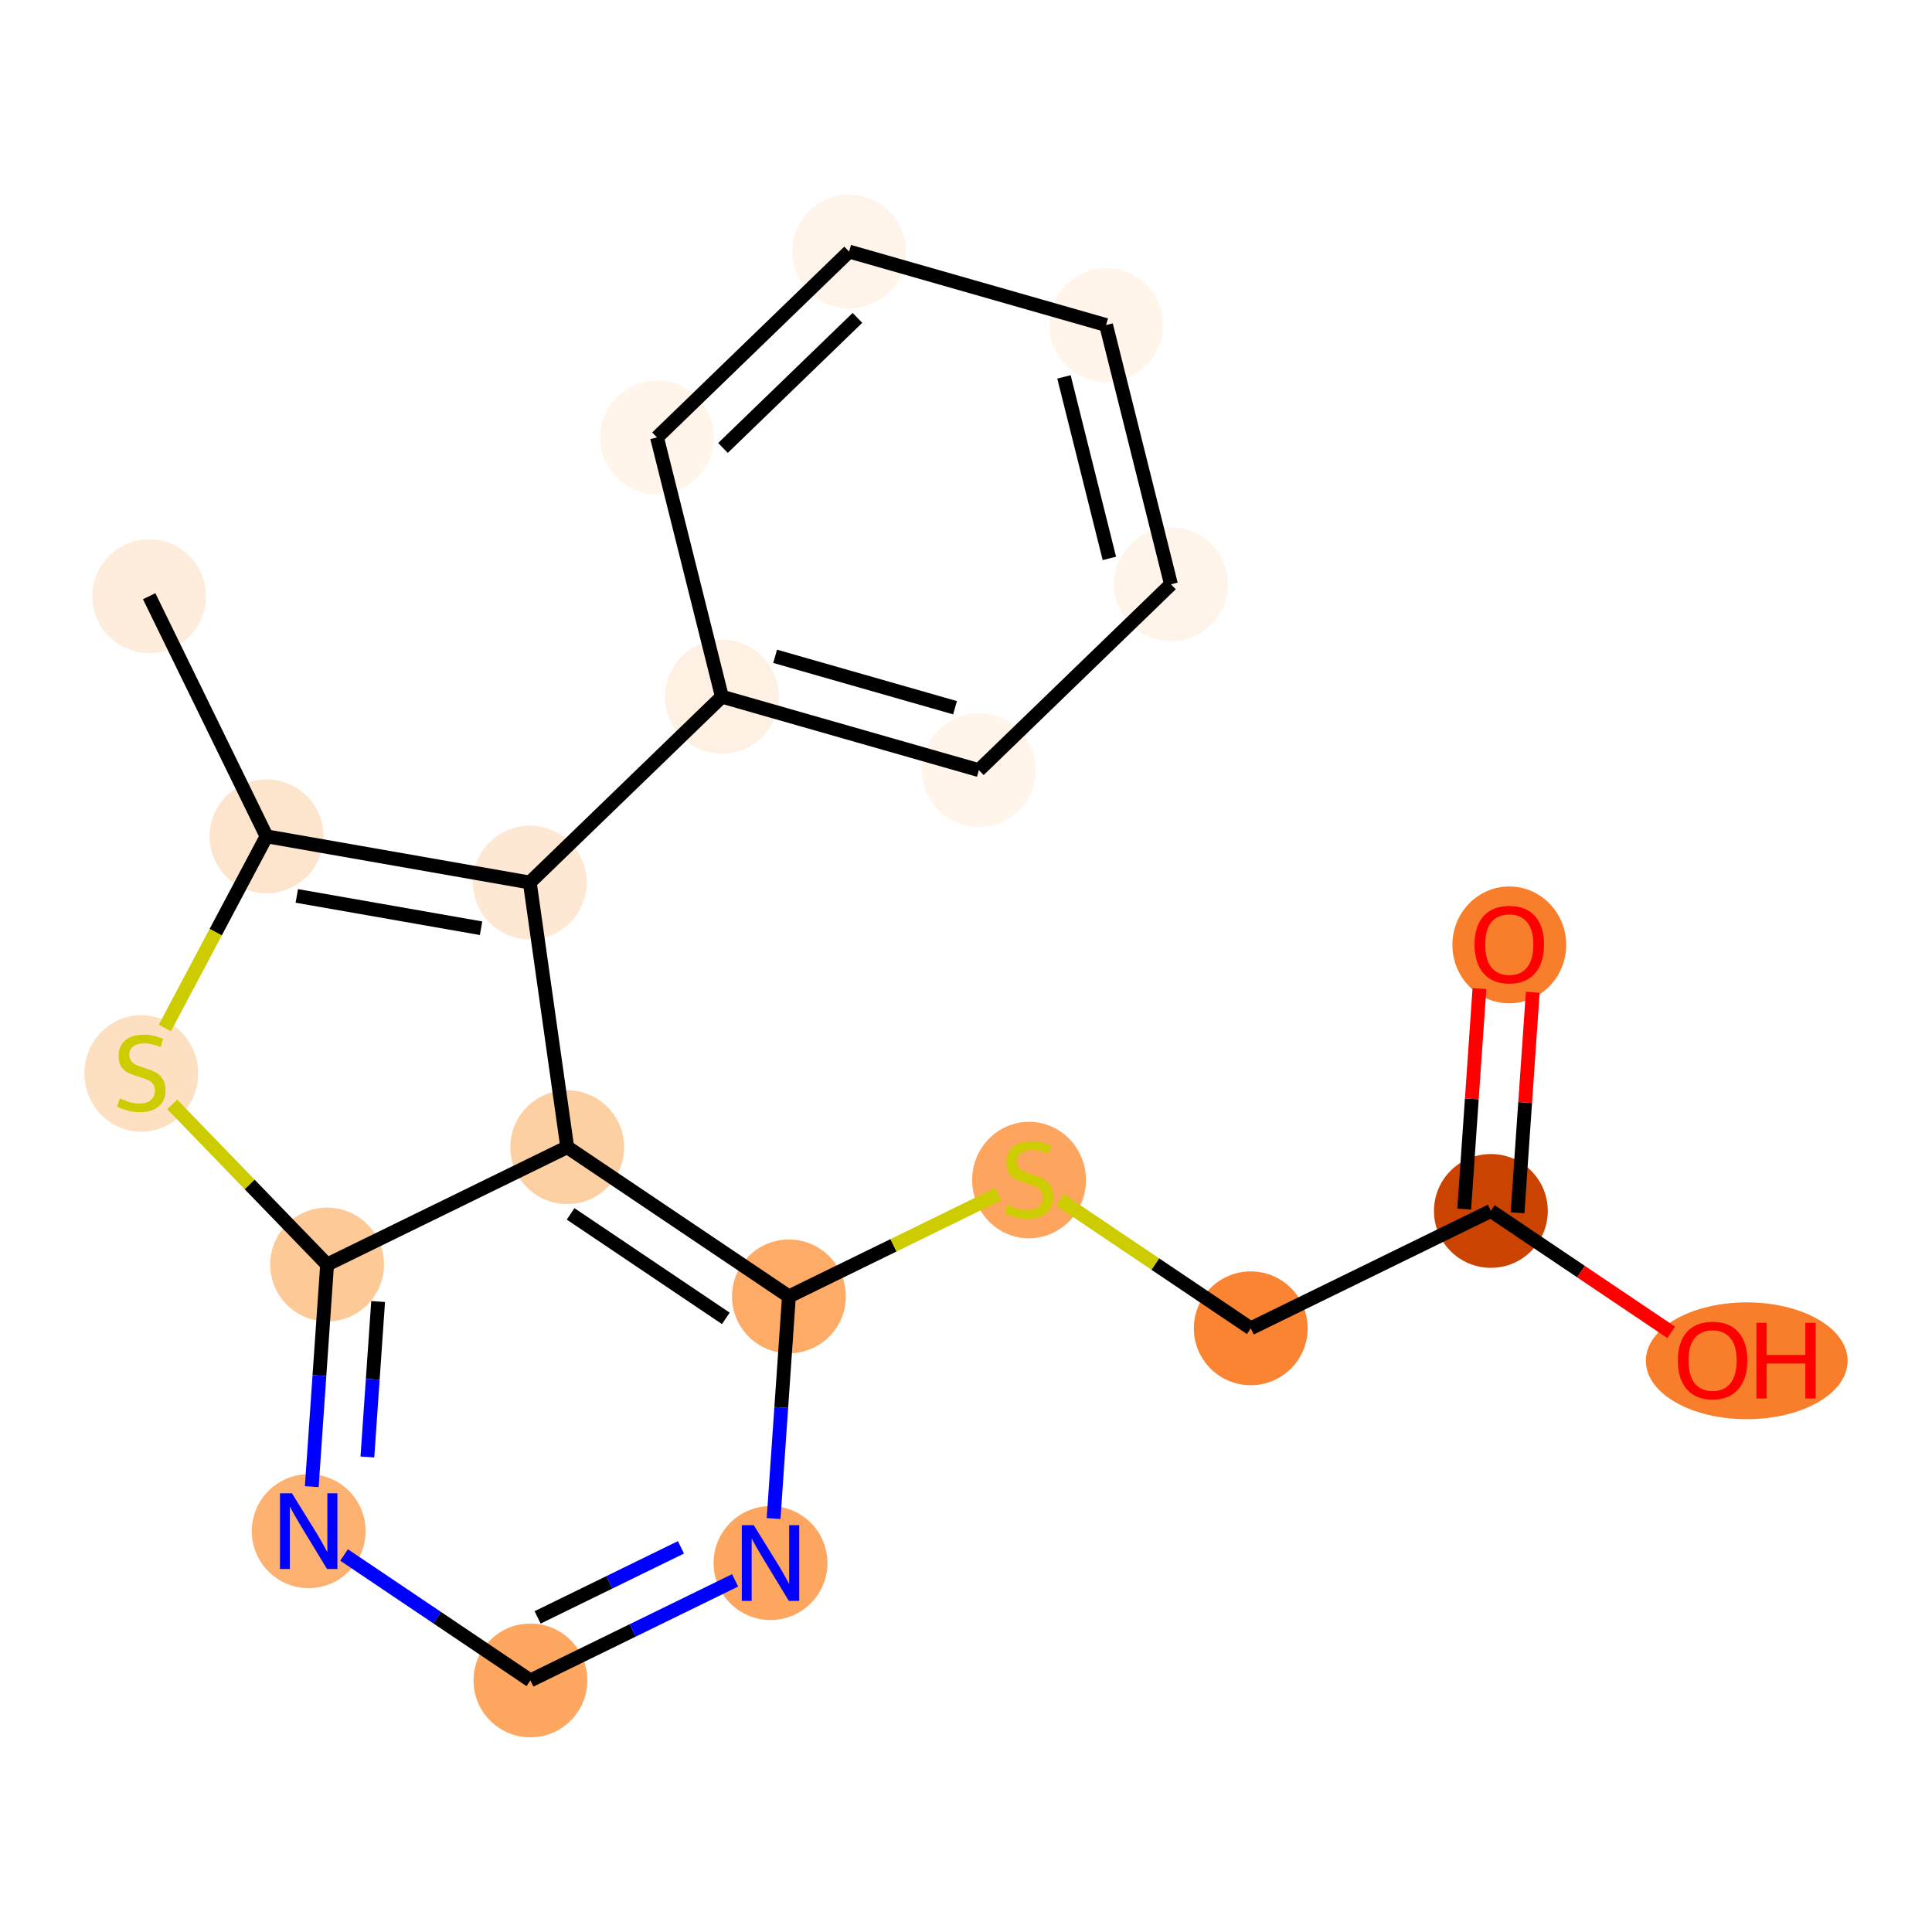 <?xml version='1.0' encoding='iso-8859-1'?>
<svg version='1.1' baseProfile='full'
              xmlns='http://www.w3.org/2000/svg'
                      xmlns:rdkit='http://www.rdkit.org/xml'
                      xmlns:xlink='http://www.w3.org/1999/xlink'
                  xml:space='preserve'
width='280px' height='280px' viewBox='0 0 280 280'>
<!-- END OF HEADER -->
<rect style='opacity:1.0;fill:#FFFFFF;stroke:none' width='280' height='280' x='0' y='0'> </rect>
<ellipse cx='21.619' cy='86.407' rx='7.747' ry='7.747'  style='fill:#FEEDDC;fill-rule:evenodd;stroke:#FEEDDC;stroke-width:1.0px;stroke-linecap:butt;stroke-linejoin:miter;stroke-opacity:1' />
<ellipse cx='38.63' cy='121.207' rx='7.747' ry='7.747'  style='fill:#FDE5CD;fill-rule:evenodd;stroke:#FDE5CD;stroke-width:1.0px;stroke-linecap:butt;stroke-linejoin:miter;stroke-opacity:1' />
<ellipse cx='20.474' cy='155.571' rx='7.747' ry='7.943'  style='fill:#FDDFC1;fill-rule:evenodd;stroke:#FDDFC1;stroke-width:1.0px;stroke-linecap:butt;stroke-linejoin:miter;stroke-opacity:1' />
<ellipse cx='47.406' cy='183.264' rx='7.747' ry='7.747'  style='fill:#FDC997;fill-rule:evenodd;stroke:#FDC997;stroke-width:1.0px;stroke-linecap:butt;stroke-linejoin:miter;stroke-opacity:1' />
<ellipse cx='44.737' cy='221.907' rx='7.747' ry='7.757'  style='fill:#FDB171;fill-rule:evenodd;stroke:#FDB171;stroke-width:1.0px;stroke-linecap:butt;stroke-linejoin:miter;stroke-opacity:1' />
<ellipse cx='76.869' cy='243.539' rx='7.747' ry='7.747'  style='fill:#FDA761;fill-rule:evenodd;stroke:#FDA761;stroke-width:1.0px;stroke-linecap:butt;stroke-linejoin:miter;stroke-opacity:1' />
<ellipse cx='111.669' cy='226.529' rx='7.747' ry='7.757'  style='fill:#FDA660;fill-rule:evenodd;stroke:#FDA660;stroke-width:1.0px;stroke-linecap:butt;stroke-linejoin:miter;stroke-opacity:1' />
<ellipse cx='114.337' cy='187.886' rx='7.747' ry='7.747'  style='fill:#FDAB67;fill-rule:evenodd;stroke:#FDAB67;stroke-width:1.0px;stroke-linecap:butt;stroke-linejoin:miter;stroke-opacity:1' />
<ellipse cx='149.137' cy='171.023' rx='7.747' ry='7.943'  style='fill:#FDA55E;fill-rule:evenodd;stroke:#FDA55E;stroke-width:1.0px;stroke-linecap:butt;stroke-linejoin:miter;stroke-opacity:1' />
<ellipse cx='181.269' cy='192.508' rx='7.747' ry='7.747'  style='fill:#FA8432;fill-rule:evenodd;stroke:#FA8432;stroke-width:1.0px;stroke-linecap:butt;stroke-linejoin:miter;stroke-opacity:1' />
<ellipse cx='216.069' cy='175.497' rx='7.747' ry='7.747'  style='fill:#CB4301;fill-rule:evenodd;stroke:#CB4301;stroke-width:1.0px;stroke-linecap:butt;stroke-linejoin:miter;stroke-opacity:1' />
<ellipse cx='218.737' cy='136.94' rx='7.747' ry='7.965'  style='fill:#F87E2B;fill-rule:evenodd;stroke:#F87E2B;stroke-width:1.0px;stroke-linecap:butt;stroke-linejoin:miter;stroke-opacity:1' />
<ellipse cx='253.151' cy='197.215' rx='14.122' ry='7.965'  style='fill:#F87E2B;fill-rule:evenodd;stroke:#F87E2B;stroke-width:1.0px;stroke-linecap:butt;stroke-linejoin:miter;stroke-opacity:1' />
<ellipse cx='82.206' cy='166.254' rx='7.747' ry='7.747'  style='fill:#FDD0A3;fill-rule:evenodd;stroke:#FDD0A3;stroke-width:1.0px;stroke-linecap:butt;stroke-linejoin:miter;stroke-opacity:1' />
<ellipse cx='76.782' cy='127.9' rx='7.747' ry='7.747'  style='fill:#FEE8D3;fill-rule:evenodd;stroke:#FEE8D3;stroke-width:1.0px;stroke-linecap:butt;stroke-linejoin:miter;stroke-opacity:1' />
<ellipse cx='104.622' cy='100.969' rx='7.747' ry='7.747'  style='fill:#FEF1E4;fill-rule:evenodd;stroke:#FEF1E4;stroke-width:1.0px;stroke-linecap:butt;stroke-linejoin:miter;stroke-opacity:1' />
<ellipse cx='141.866' cy='111.613' rx='7.747' ry='7.747'  style='fill:#FFF5EB;fill-rule:evenodd;stroke:#FFF5EB;stroke-width:1.0px;stroke-linecap:butt;stroke-linejoin:miter;stroke-opacity:1' />
<ellipse cx='169.706' cy='84.681' rx='7.747' ry='7.747'  style='fill:#FEF4EA;fill-rule:evenodd;stroke:#FEF4EA;stroke-width:1.0px;stroke-linecap:butt;stroke-linejoin:miter;stroke-opacity:1' />
<ellipse cx='160.302' cy='47.105' rx='7.747' ry='7.747'  style='fill:#FFF5EB;fill-rule:evenodd;stroke:#FFF5EB;stroke-width:1.0px;stroke-linecap:butt;stroke-linejoin:miter;stroke-opacity:1' />
<ellipse cx='123.059' cy='36.461' rx='7.747' ry='7.747'  style='fill:#FEF4EA;fill-rule:evenodd;stroke:#FEF4EA;stroke-width:1.0px;stroke-linecap:butt;stroke-linejoin:miter;stroke-opacity:1' />
<ellipse cx='95.219' cy='63.392' rx='7.747' ry='7.747'  style='fill:#FFF5EB;fill-rule:evenodd;stroke:#FFF5EB;stroke-width:1.0px;stroke-linecap:butt;stroke-linejoin:miter;stroke-opacity:1' />
<path class='bond-0 atom-0 atom-1' d='M 21.619,86.407 L 38.63,121.207' style='fill:none;fill-rule:evenodd;stroke:#000000;stroke-width:2.0px;stroke-linecap:butt;stroke-linejoin:miter;stroke-opacity:1' />
<path class='bond-1 atom-1 atom-2' d='M 38.63,121.207 L 31.26,135.097' style='fill:none;fill-rule:evenodd;stroke:#000000;stroke-width:2.0px;stroke-linecap:butt;stroke-linejoin:miter;stroke-opacity:1' />
<path class='bond-1 atom-1 atom-2' d='M 31.26,135.097 L 23.89,148.986' style='fill:none;fill-rule:evenodd;stroke:#CCCC00;stroke-width:2.0px;stroke-linecap:butt;stroke-linejoin:miter;stroke-opacity:1' />
<path class='bond-20 atom-14 atom-1' d='M 76.782,127.9 L 38.63,121.207' style='fill:none;fill-rule:evenodd;stroke:#000000;stroke-width:2.0px;stroke-linecap:butt;stroke-linejoin:miter;stroke-opacity:1' />
<path class='bond-20 atom-14 atom-1' d='M 69.72,134.527 L 43.014,129.842' style='fill:none;fill-rule:evenodd;stroke:#000000;stroke-width:2.0px;stroke-linecap:butt;stroke-linejoin:miter;stroke-opacity:1' />
<path class='bond-2 atom-2 atom-3' d='M 24.96,160.061 L 36.183,171.662' style='fill:none;fill-rule:evenodd;stroke:#CCCC00;stroke-width:2.0px;stroke-linecap:butt;stroke-linejoin:miter;stroke-opacity:1' />
<path class='bond-2 atom-2 atom-3' d='M 36.183,171.662 L 47.406,183.264' style='fill:none;fill-rule:evenodd;stroke:#000000;stroke-width:2.0px;stroke-linecap:butt;stroke-linejoin:miter;stroke-opacity:1' />
<path class='bond-3 atom-3 atom-4' d='M 47.406,183.264 L 46.294,199.359' style='fill:none;fill-rule:evenodd;stroke:#000000;stroke-width:2.0px;stroke-linecap:butt;stroke-linejoin:miter;stroke-opacity:1' />
<path class='bond-3 atom-3 atom-4' d='M 46.294,199.359 L 45.183,215.454' style='fill:none;fill-rule:evenodd;stroke:#0000FF;stroke-width:2.0px;stroke-linecap:butt;stroke-linejoin:miter;stroke-opacity:1' />
<path class='bond-3 atom-3 atom-4' d='M 54.801,188.626 L 54.023,199.892' style='fill:none;fill-rule:evenodd;stroke:#000000;stroke-width:2.0px;stroke-linecap:butt;stroke-linejoin:miter;stroke-opacity:1' />
<path class='bond-3 atom-3 atom-4' d='M 54.023,199.892 L 53.245,211.159' style='fill:none;fill-rule:evenodd;stroke:#0000FF;stroke-width:2.0px;stroke-linecap:butt;stroke-linejoin:miter;stroke-opacity:1' />
<path class='bond-22 atom-13 atom-3' d='M 82.206,166.254 L 47.406,183.264' style='fill:none;fill-rule:evenodd;stroke:#000000;stroke-width:2.0px;stroke-linecap:butt;stroke-linejoin:miter;stroke-opacity:1' />
<path class='bond-4 atom-4 atom-5' d='M 49.866,225.36 L 63.367,234.449' style='fill:none;fill-rule:evenodd;stroke:#0000FF;stroke-width:2.0px;stroke-linecap:butt;stroke-linejoin:miter;stroke-opacity:1' />
<path class='bond-4 atom-4 atom-5' d='M 63.367,234.449 L 76.869,243.539' style='fill:none;fill-rule:evenodd;stroke:#000000;stroke-width:2.0px;stroke-linecap:butt;stroke-linejoin:miter;stroke-opacity:1' />
<path class='bond-5 atom-5 atom-6' d='M 76.869,243.539 L 91.705,236.287' style='fill:none;fill-rule:evenodd;stroke:#000000;stroke-width:2.0px;stroke-linecap:butt;stroke-linejoin:miter;stroke-opacity:1' />
<path class='bond-5 atom-5 atom-6' d='M 91.705,236.287 L 106.54,229.036' style='fill:none;fill-rule:evenodd;stroke:#0000FF;stroke-width:2.0px;stroke-linecap:butt;stroke-linejoin:miter;stroke-opacity:1' />
<path class='bond-5 atom-5 atom-6' d='M 77.918,234.404 L 88.302,229.327' style='fill:none;fill-rule:evenodd;stroke:#000000;stroke-width:2.0px;stroke-linecap:butt;stroke-linejoin:miter;stroke-opacity:1' />
<path class='bond-5 atom-5 atom-6' d='M 88.302,229.327 L 98.688,224.251' style='fill:none;fill-rule:evenodd;stroke:#0000FF;stroke-width:2.0px;stroke-linecap:butt;stroke-linejoin:miter;stroke-opacity:1' />
<path class='bond-6 atom-6 atom-7' d='M 112.115,220.076 L 113.226,203.981' style='fill:none;fill-rule:evenodd;stroke:#0000FF;stroke-width:2.0px;stroke-linecap:butt;stroke-linejoin:miter;stroke-opacity:1' />
<path class='bond-6 atom-6 atom-7' d='M 113.226,203.981 L 114.337,187.886' style='fill:none;fill-rule:evenodd;stroke:#000000;stroke-width:2.0px;stroke-linecap:butt;stroke-linejoin:miter;stroke-opacity:1' />
<path class='bond-7 atom-7 atom-8' d='M 114.337,187.886 L 129.495,180.477' style='fill:none;fill-rule:evenodd;stroke:#000000;stroke-width:2.0px;stroke-linecap:butt;stroke-linejoin:miter;stroke-opacity:1' />
<path class='bond-7 atom-7 atom-8' d='M 129.495,180.477 L 144.652,173.068' style='fill:none;fill-rule:evenodd;stroke:#CCCC00;stroke-width:2.0px;stroke-linecap:butt;stroke-linejoin:miter;stroke-opacity:1' />
<path class='bond-12 atom-7 atom-13' d='M 114.337,187.886 L 82.206,166.254' style='fill:none;fill-rule:evenodd;stroke:#000000;stroke-width:2.0px;stroke-linecap:butt;stroke-linejoin:miter;stroke-opacity:1' />
<path class='bond-12 atom-7 atom-13' d='M 105.191,191.067 L 82.699,175.925' style='fill:none;fill-rule:evenodd;stroke:#000000;stroke-width:2.0px;stroke-linecap:butt;stroke-linejoin:miter;stroke-opacity:1' />
<path class='bond-8 atom-8 atom-9' d='M 153.623,173.895 L 167.446,183.202' style='fill:none;fill-rule:evenodd;stroke:#CCCC00;stroke-width:2.0px;stroke-linecap:butt;stroke-linejoin:miter;stroke-opacity:1' />
<path class='bond-8 atom-8 atom-9' d='M 167.446,183.202 L 181.269,192.508' style='fill:none;fill-rule:evenodd;stroke:#000000;stroke-width:2.0px;stroke-linecap:butt;stroke-linejoin:miter;stroke-opacity:1' />
<path class='bond-9 atom-9 atom-10' d='M 181.269,192.508 L 216.069,175.497' style='fill:none;fill-rule:evenodd;stroke:#000000;stroke-width:2.0px;stroke-linecap:butt;stroke-linejoin:miter;stroke-opacity:1' />
<path class='bond-10 atom-10 atom-11' d='M 219.933,175.764 L 221.036,159.786' style='fill:none;fill-rule:evenodd;stroke:#000000;stroke-width:2.0px;stroke-linecap:butt;stroke-linejoin:miter;stroke-opacity:1' />
<path class='bond-10 atom-10 atom-11' d='M 221.036,159.786 L 222.14,143.807' style='fill:none;fill-rule:evenodd;stroke:#FF0000;stroke-width:2.0px;stroke-linecap:butt;stroke-linejoin:miter;stroke-opacity:1' />
<path class='bond-10 atom-10 atom-11' d='M 212.205,175.231 L 213.308,159.252' style='fill:none;fill-rule:evenodd;stroke:#000000;stroke-width:2.0px;stroke-linecap:butt;stroke-linejoin:miter;stroke-opacity:1' />
<path class='bond-10 atom-10 atom-11' d='M 213.308,159.252 L 214.411,143.273' style='fill:none;fill-rule:evenodd;stroke:#FF0000;stroke-width:2.0px;stroke-linecap:butt;stroke-linejoin:miter;stroke-opacity:1' />
<path class='bond-11 atom-10 atom-12' d='M 216.069,175.497 L 229.133,184.293' style='fill:none;fill-rule:evenodd;stroke:#000000;stroke-width:2.0px;stroke-linecap:butt;stroke-linejoin:miter;stroke-opacity:1' />
<path class='bond-11 atom-10 atom-12' d='M 229.133,184.293 L 242.196,193.088' style='fill:none;fill-rule:evenodd;stroke:#FF0000;stroke-width:2.0px;stroke-linecap:butt;stroke-linejoin:miter;stroke-opacity:1' />
<path class='bond-13 atom-13 atom-14' d='M 82.206,166.254 L 76.782,127.9' style='fill:none;fill-rule:evenodd;stroke:#000000;stroke-width:2.0px;stroke-linecap:butt;stroke-linejoin:miter;stroke-opacity:1' />
<path class='bond-14 atom-14 atom-15' d='M 76.782,127.9 L 104.622,100.969' style='fill:none;fill-rule:evenodd;stroke:#000000;stroke-width:2.0px;stroke-linecap:butt;stroke-linejoin:miter;stroke-opacity:1' />
<path class='bond-15 atom-15 atom-16' d='M 104.622,100.969 L 141.866,111.613' style='fill:none;fill-rule:evenodd;stroke:#000000;stroke-width:2.0px;stroke-linecap:butt;stroke-linejoin:miter;stroke-opacity:1' />
<path class='bond-15 atom-15 atom-16' d='M 112.337,95.117 L 138.408,102.568' style='fill:none;fill-rule:evenodd;stroke:#000000;stroke-width:2.0px;stroke-linecap:butt;stroke-linejoin:miter;stroke-opacity:1' />
<path class='bond-21 atom-20 atom-15' d='M 95.219,63.392 L 104.622,100.969' style='fill:none;fill-rule:evenodd;stroke:#000000;stroke-width:2.0px;stroke-linecap:butt;stroke-linejoin:miter;stroke-opacity:1' />
<path class='bond-16 atom-16 atom-17' d='M 141.866,111.613 L 169.706,84.681' style='fill:none;fill-rule:evenodd;stroke:#000000;stroke-width:2.0px;stroke-linecap:butt;stroke-linejoin:miter;stroke-opacity:1' />
<path class='bond-17 atom-17 atom-18' d='M 169.706,84.681 L 160.302,47.105' style='fill:none;fill-rule:evenodd;stroke:#000000;stroke-width:2.0px;stroke-linecap:butt;stroke-linejoin:miter;stroke-opacity:1' />
<path class='bond-17 atom-17 atom-18' d='M 160.78,80.926 L 154.198,54.622' style='fill:none;fill-rule:evenodd;stroke:#000000;stroke-width:2.0px;stroke-linecap:butt;stroke-linejoin:miter;stroke-opacity:1' />
<path class='bond-18 atom-18 atom-19' d='M 160.302,47.105 L 123.059,36.461' style='fill:none;fill-rule:evenodd;stroke:#000000;stroke-width:2.0px;stroke-linecap:butt;stroke-linejoin:miter;stroke-opacity:1' />
<path class='bond-19 atom-19 atom-20' d='M 123.059,36.461 L 95.219,63.392' style='fill:none;fill-rule:evenodd;stroke:#000000;stroke-width:2.0px;stroke-linecap:butt;stroke-linejoin:miter;stroke-opacity:1' />
<path class='bond-19 atom-19 atom-20' d='M 124.269,46.069 L 104.781,64.921' style='fill:none;fill-rule:evenodd;stroke:#000000;stroke-width:2.0px;stroke-linecap:butt;stroke-linejoin:miter;stroke-opacity:1' />
<path  class='atom-2' d='M 17.375 159.189
Q 17.499 159.235, 18.011 159.452
Q 18.522 159.669, 19.08 159.809
Q 19.653 159.932, 20.211 159.932
Q 21.249 159.932, 21.853 159.437
Q 22.457 158.925, 22.457 158.042
Q 22.457 157.438, 22.148 157.066
Q 21.853 156.694, 21.388 156.493
Q 20.924 156.291, 20.149 156.059
Q 19.173 155.765, 18.584 155.486
Q 18.011 155.207, 17.592 154.618
Q 17.189 154.029, 17.189 153.038
Q 17.189 151.659, 18.119 150.807
Q 19.064 149.954, 20.924 149.954
Q 22.194 149.954, 23.635 150.559
L 23.279 151.752
Q 21.962 151.209, 20.97 151.209
Q 19.901 151.209, 19.312 151.659
Q 18.723 152.093, 18.739 152.852
Q 18.739 153.441, 19.033 153.797
Q 19.343 154.153, 19.777 154.355
Q 20.226 154.556, 20.97 154.788
Q 21.962 155.098, 22.55 155.408
Q 23.139 155.718, 23.558 156.353
Q 23.991 156.973, 23.991 158.042
Q 23.991 159.561, 22.969 160.382
Q 21.962 161.187, 20.273 161.187
Q 19.297 161.187, 18.553 160.971
Q 17.825 160.769, 16.957 160.413
L 17.375 159.189
' fill='#CCCC00'/>
<path  class='atom-4' d='M 42.313 216.422
L 45.907 222.232
Q 46.264 222.806, 46.837 223.844
Q 47.41 224.882, 47.441 224.944
L 47.441 216.422
L 48.898 216.422
L 48.898 227.392
L 47.395 227.392
L 43.537 221.039
Q 43.087 220.295, 42.607 219.443
Q 42.142 218.591, 42.003 218.328
L 42.003 227.392
L 40.577 227.392
L 40.577 216.422
L 42.313 216.422
' fill='#0000FF'/>
<path  class='atom-6' d='M 109.244 221.044
L 112.839 226.854
Q 113.195 227.427, 113.768 228.466
Q 114.342 229.504, 114.373 229.566
L 114.373 221.044
L 115.829 221.044
L 115.829 232.014
L 114.326 232.014
L 110.468 225.661
Q 110.019 224.917, 109.538 224.065
Q 109.074 223.213, 108.934 222.95
L 108.934 232.014
L 107.509 232.014
L 107.509 221.044
L 109.244 221.044
' fill='#0000FF'/>
<path  class='atom-8' d='M 146.039 174.641
Q 146.163 174.687, 146.674 174.904
Q 147.185 175.121, 147.743 175.26
Q 148.316 175.384, 148.874 175.384
Q 149.912 175.384, 150.516 174.888
Q 151.121 174.377, 151.121 173.494
Q 151.121 172.89, 150.811 172.518
Q 150.516 172.146, 150.051 171.945
Q 149.587 171.743, 148.812 171.511
Q 147.836 171.216, 147.247 170.937
Q 146.674 170.659, 146.255 170.07
Q 145.853 169.481, 145.853 168.489
Q 145.853 167.11, 146.782 166.258
Q 147.727 165.406, 149.587 165.406
Q 150.857 165.406, 152.298 166.01
L 151.942 167.203
Q 150.625 166.661, 149.633 166.661
Q 148.564 166.661, 147.975 167.11
Q 147.387 167.544, 147.402 168.304
Q 147.402 168.892, 147.696 169.249
Q 148.006 169.605, 148.44 169.806
Q 148.889 170.008, 149.633 170.24
Q 150.625 170.55, 151.214 170.86
Q 151.802 171.17, 152.221 171.805
Q 152.654 172.425, 152.654 173.494
Q 152.654 175.012, 151.632 175.834
Q 150.625 176.639, 148.936 176.639
Q 147.96 176.639, 147.216 176.422
Q 146.488 176.221, 145.62 175.865
L 146.039 174.641
' fill='#CCCC00'/>
<path  class='atom-11' d='M 213.702 136.886
Q 213.702 134.252, 215.003 132.78
Q 216.305 131.308, 218.737 131.308
Q 221.17 131.308, 222.471 132.78
Q 223.773 134.252, 223.773 136.886
Q 223.773 139.551, 222.456 141.069
Q 221.139 142.572, 218.737 142.572
Q 216.32 142.572, 215.003 141.069
Q 213.702 139.566, 213.702 136.886
M 218.737 141.332
Q 220.411 141.332, 221.309 140.217
Q 222.223 139.086, 222.223 136.886
Q 222.223 134.732, 221.309 133.647
Q 220.411 132.547, 218.737 132.547
Q 217.064 132.547, 216.15 133.632
Q 215.251 134.716, 215.251 136.886
Q 215.251 139.101, 216.15 140.217
Q 217.064 141.332, 218.737 141.332
' fill='#FF0000'/>
<path  class='atom-12' d='M 243.165 197.161
Q 243.165 194.527, 244.466 193.055
Q 245.768 191.583, 248.2 191.583
Q 250.633 191.583, 251.934 193.055
Q 253.236 194.527, 253.236 197.161
Q 253.236 199.826, 251.919 201.344
Q 250.602 202.847, 248.2 202.847
Q 245.783 202.847, 244.466 201.344
Q 243.165 199.841, 243.165 197.161
M 248.2 201.608
Q 249.874 201.608, 250.772 200.492
Q 251.686 199.361, 251.686 197.161
Q 251.686 195.007, 250.772 193.923
Q 249.874 192.823, 248.2 192.823
Q 246.527 192.823, 245.613 193.907
Q 244.714 194.992, 244.714 197.161
Q 244.714 199.377, 245.613 200.492
Q 246.527 201.608, 248.2 201.608
' fill='#FF0000'/>
<path  class='atom-12' d='M 254.553 191.707
L 256.04 191.707
L 256.04 196.371
L 261.649 196.371
L 261.649 191.707
L 263.136 191.707
L 263.136 202.677
L 261.649 202.677
L 261.649 197.61
L 256.04 197.61
L 256.04 202.677
L 254.553 202.677
L 254.553 191.707
' fill='#FF0000'/>
</svg>
